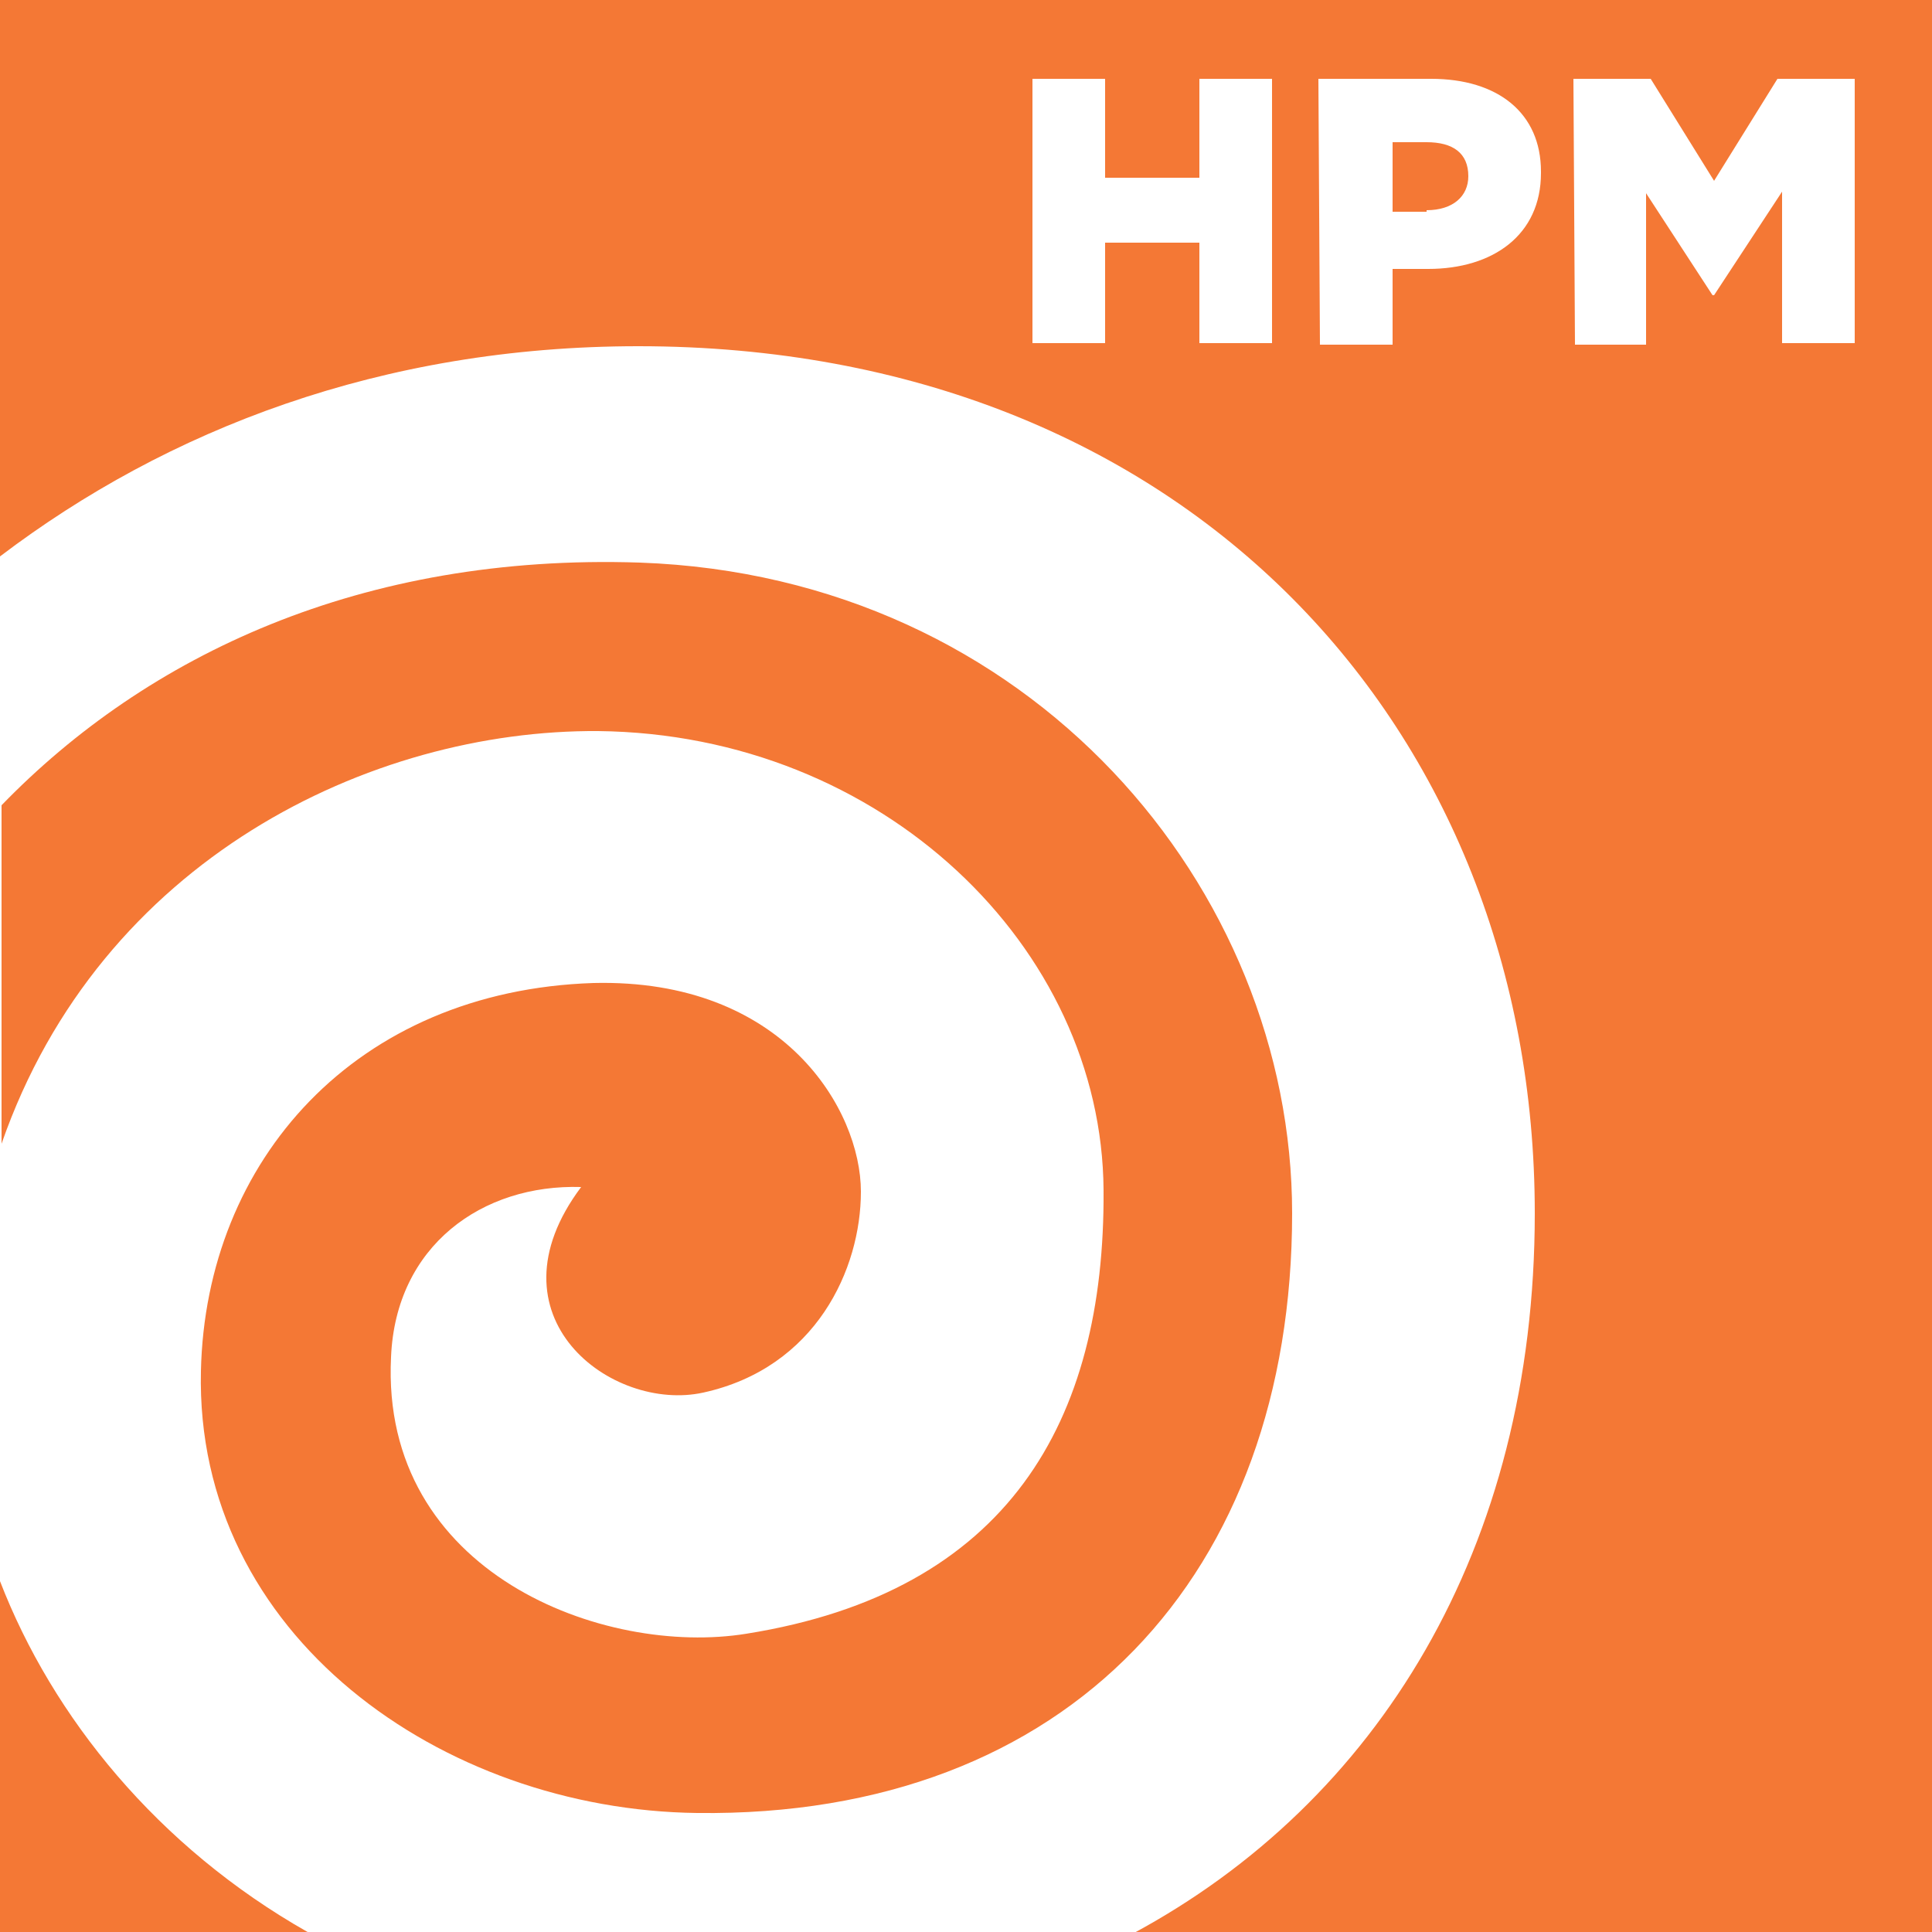 <?xml version="1.0" encoding="utf-8"?>
<!-- Generator: Adobe Illustrator 27.2.0, SVG Export Plug-In . SVG Version: 6.00 Build 0)  -->
<svg version="1.1" id="Layer_1" xmlns="http://www.w3.org/2000/svg" xmlns:xlink="http://www.w3.org/1999/xlink" x="0px" y="0px"
	 viewBox="0 0 125 125" style="enable-background:new 0 0 125 125;" xml:space="preserve">
<style type="text/css">
	.st0{fill:#FFFFFF;}
	.st1{fill:#F47835;}
</style>
<g>
	<g id="houdini">
		<rect id="bg" class="st0" width="125" height="125"/>
		<path class="st1" d="M0,102.3V125h19.9C10.2,119.5,3.4,111.1,0,102.3L0,102.3z"/>
		<path class="st1" d="M83.6,78.5c0-21-16.9-41.2-42.2-42.1c-18-0.6-31.9,6-41.3,15.7v21.9c6.4-18.4,23.9-26.8,38.6-26.7
			c18.4,0.2,32.6,14,32.7,29.7c0.1,15-6.2,26-23.1,28.7c-9.2,1.5-23.7-3.9-23-17.9c0.3-7.2,5.9-11.2,12.3-11
			c-6.3,8.4,2,14.6,7.9,13.3c7.3-1.6,10.2-8,10.2-13c0-5.3-5-13.8-17.3-13.5C23,64.1,13.3,75.1,13,88.7
			c-0.4,17.1,15.6,28.4,32.1,28.6C69.2,117.6,83.6,101.8,83.6,78.5L83.6,78.5z"/>
		<path class="st1" d="M0,0v36c10.8-8.2,24.7-13.6,41.3-13.6c35.5,0,58,24.8,58,56.1c0,21.7-10.2,38.1-26,46.6H125V0H0L0,0z"/>
	</g>
	<g>
		<path class="st0" d="M66.8,5.1h4.7v6.4h6.1V5.1h4.7v17.1h-4.7v-6.5h-6.1v6.5h-4.7L66.8,5.1L66.8,5.1z"/>
		<path class="st0" d="M85.3,5.1h7.3c4.3,0,7.1,2.2,7.1,6v0.1c0,4-3.1,6.2-7.3,6.2h-2.3v4.9h-4.7L85.3,5.1L85.3,5.1z M92.3,13.6
			c1.7,0,2.7-0.9,2.7-2.2v0c0-1.5-1-2.2-2.7-2.2h-2.2v4.5H92.3z"/>
		<path class="st0" d="M101.8,5.1h5l4.1,6.6l4.1-6.6h5v17.1h-4.7v-9.8l-4.4,6.7h-0.1l-4.3-6.6v9.8h-4.6L101.8,5.1L101.8,5.1z"/>
	</g>
</g>
</svg>
